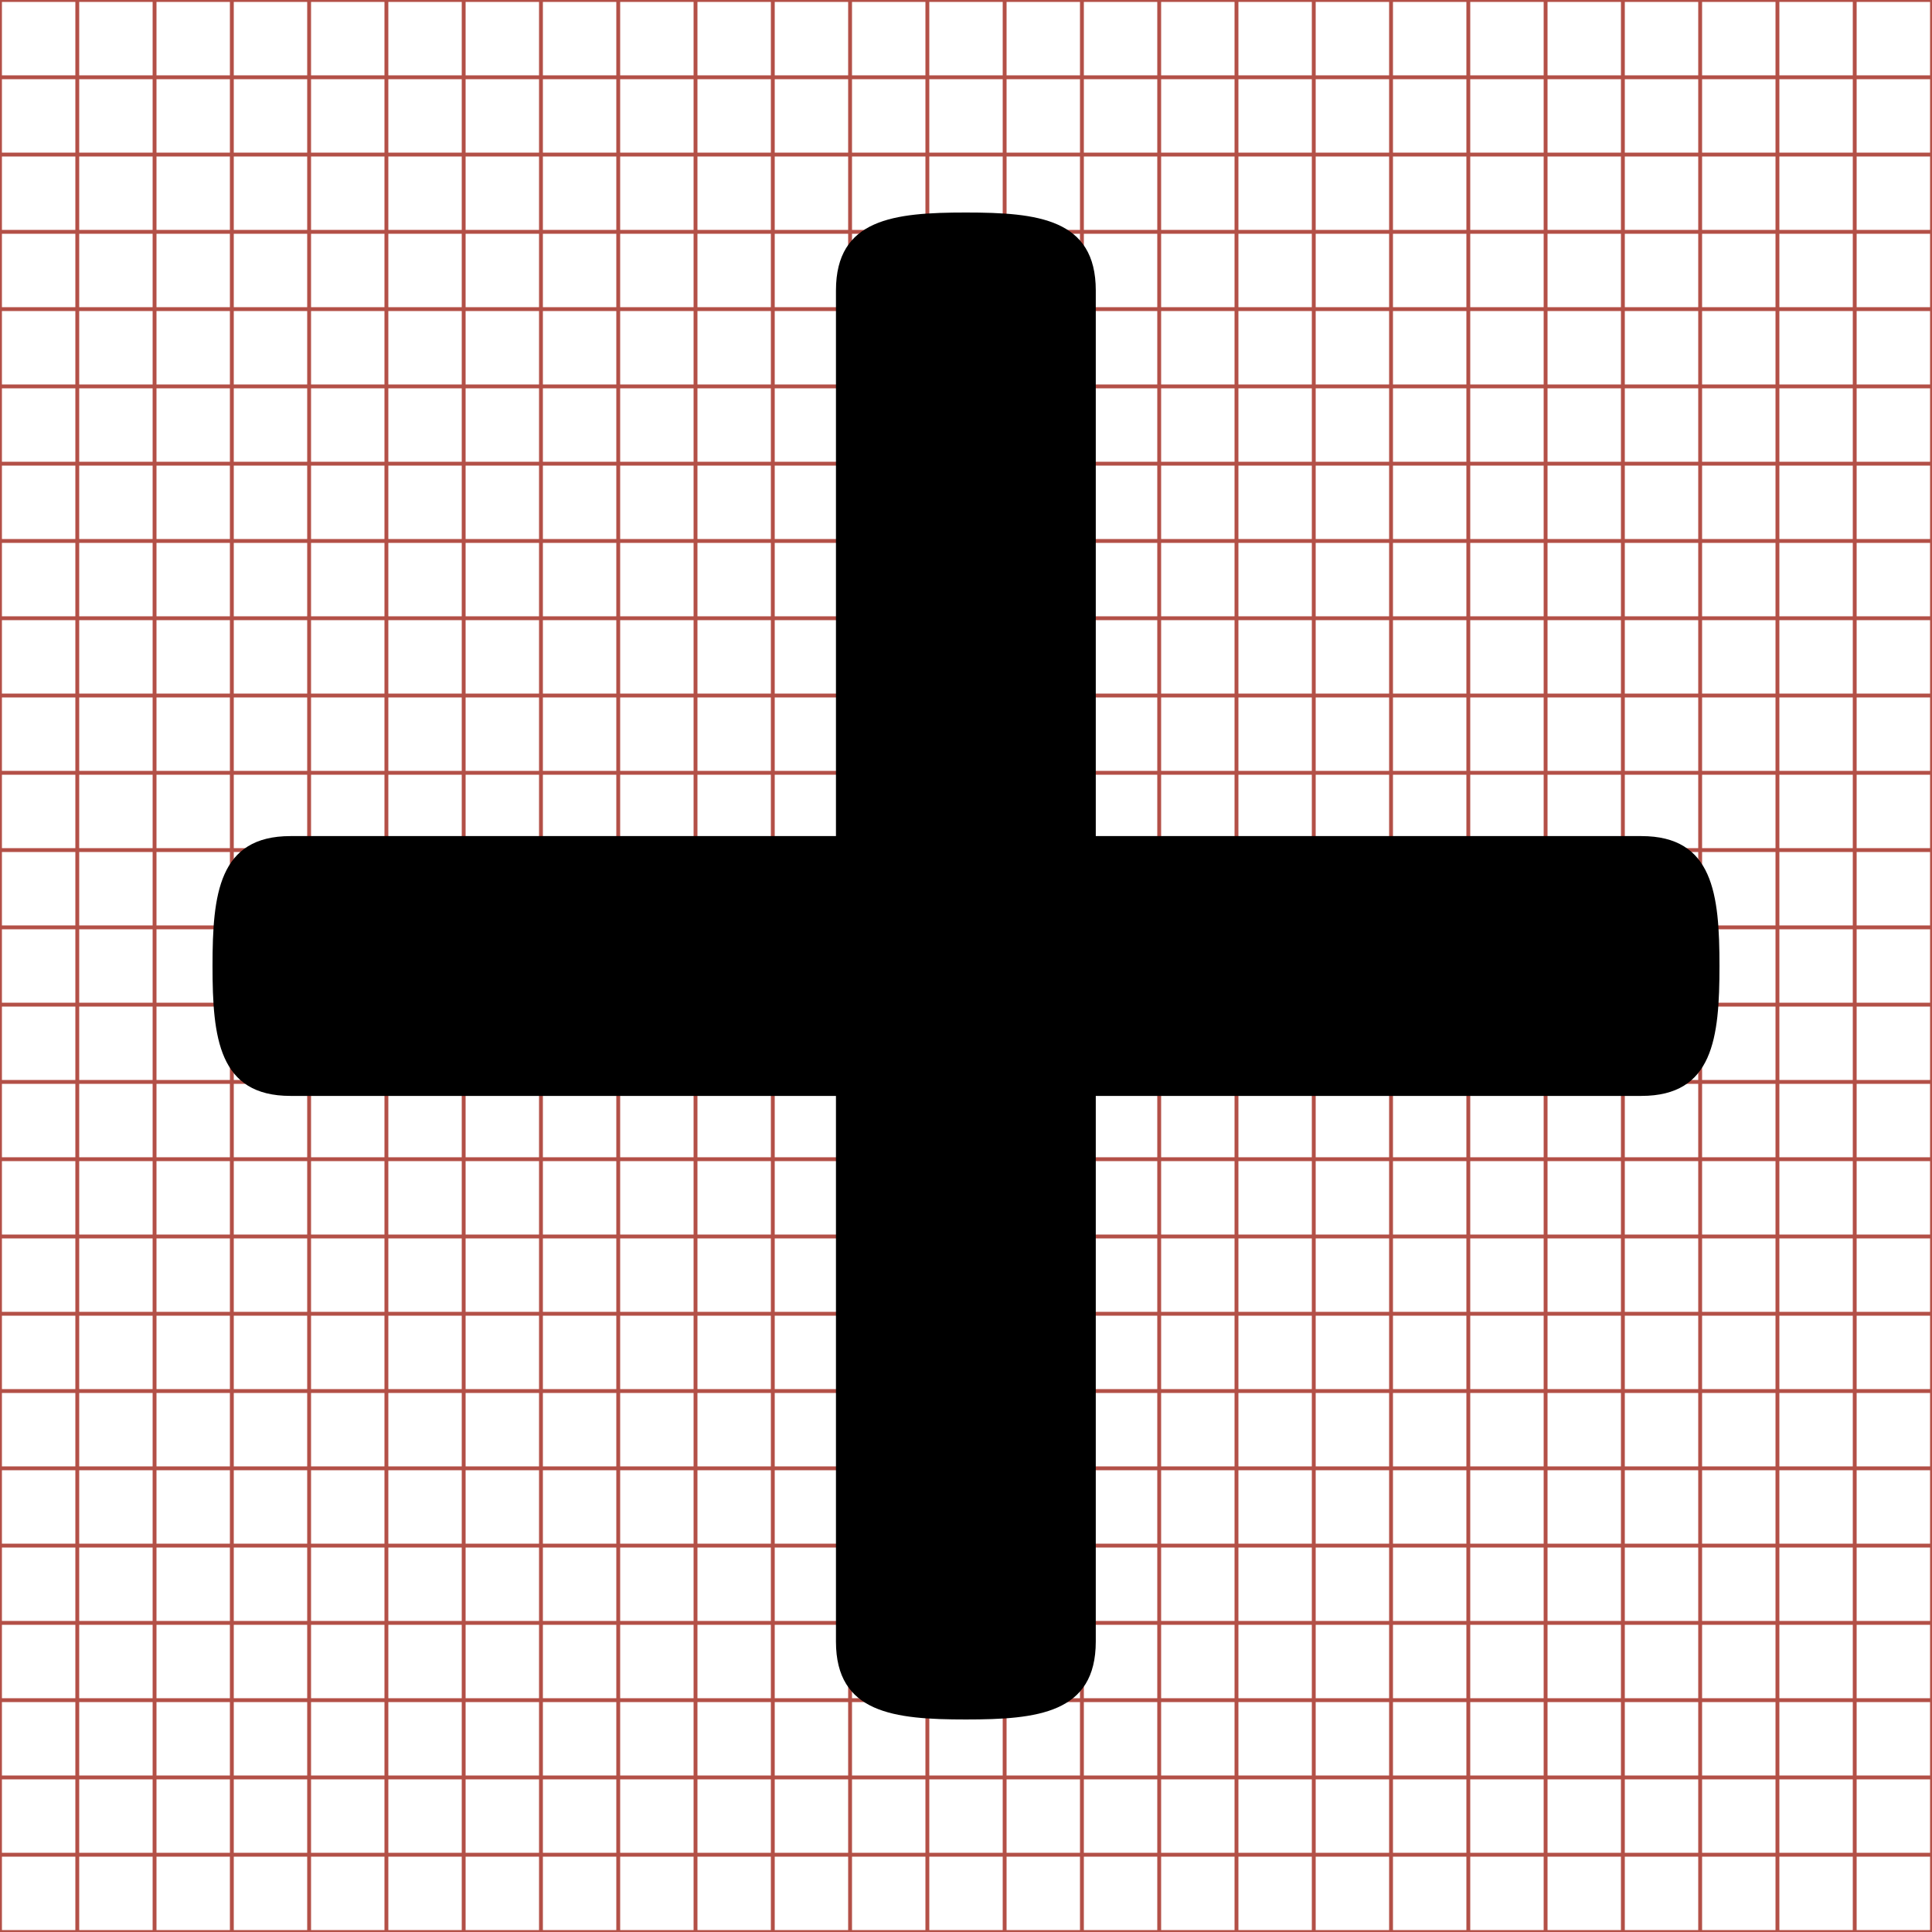 <?xml version="1.0" encoding="utf-8"?> <!-- Generator: IcoMoon.io --> <!DOCTYPE svg PUBLIC "-//W3C//DTD SVG 1.1//EN" "http://www.w3.org/Graphics/SVG/1.1/DTD/svg11.dtd"> <svg width="500" height="500" viewBox="0 0 500 500" data-tags="plus, add, sum" style="margin-left: 0px; margin-top: 0px;" data-licenselink="http://creativecommons.org/licenses/by-sa/3.0/" data-license="CC BY-SA 3.0" data-authorlink="http://danielbruce.se/" data-author="Daniel Bruce" class="metadata" xmlns="http://www.w3.org/2000/svg" xmlns:xlink="http://www.w3.org/1999/xlink"><g><line x1="20" x2="20" y1="0" y2="500" stroke="#B35047"></line><line x1="40" x2="40" y1="0" y2="500" stroke="#B35047"></line><line x1="60" x2="60" y1="0" y2="500" stroke="#B35047"></line><line x1="80" x2="80" y1="0" y2="500" stroke="#B35047"></line><line x1="100" x2="100" y1="0" y2="500" stroke="#B35047"></line><line x1="120" x2="120" y1="0" y2="500" stroke="#B35047"></line><line x1="140" x2="140" y1="0" y2="500" stroke="#B35047"></line><line x1="160" x2="160" y1="0" y2="500" stroke="#B35047"></line><line x1="180" x2="180" y1="0" y2="500" stroke="#B35047"></line><line x1="200" x2="200" y1="0" y2="500" stroke="#B35047"></line><line x1="220" x2="220" y1="0" y2="500" stroke="#B35047"></line><line x1="240" x2="240" y1="0" y2="500" stroke="#B35047"></line><line x1="260" x2="260" y1="0" y2="500" stroke="#B35047"></line><line x1="280" x2="280" y1="0" y2="500" stroke="#B35047"></line><line x1="300" x2="300" y1="0" y2="500" stroke="#B35047"></line><line x1="320" x2="320" y1="0" y2="500" stroke="#B35047"></line><line x1="340" x2="340" y1="0" y2="500" stroke="#B35047"></line><line x1="360" x2="360" y1="0" y2="500" stroke="#B35047"></line><line x1="380" x2="380" y1="0" y2="500" stroke="#B35047"></line><line x1="400" x2="400" y1="0" y2="500" stroke="#B35047"></line><line x1="420" x2="420" y1="0" y2="500" stroke="#B35047"></line><line x1="440" x2="440" y1="0" y2="500" stroke="#B35047"></line><line x1="460" x2="460" y1="0" y2="500" stroke="#B35047"></line><line x1="480" x2="480" y1="0" y2="500" stroke="#B35047"></line><line x1="0" x2="500" y1="20" y2="20" stroke="#B35047"></line><line x1="0" x2="500" y1="40" y2="40" stroke="#B35047"></line><line x1="0" x2="500" y1="60" y2="60" stroke="#B35047"></line><line x1="0" x2="500" y1="80" y2="80" stroke="#B35047"></line><line x1="0" x2="500" y1="100" y2="100" stroke="#B35047"></line><line x1="0" x2="500" y1="120" y2="120" stroke="#B35047"></line><line x1="0" x2="500" y1="140" y2="140" stroke="#B35047"></line><line x1="0" x2="500" y1="160" y2="160" stroke="#B35047"></line><line x1="0" x2="500" y1="180" y2="180" stroke="#B35047"></line><line x1="0" x2="500" y1="200" y2="200" stroke="#B35047"></line><line x1="0" x2="500" y1="220" y2="220" stroke="#B35047"></line><line x1="0" x2="500" y1="240" y2="240" stroke="#B35047"></line><line x1="0" x2="500" y1="260" y2="260" stroke="#B35047"></line><line x1="0" x2="500" y1="280" y2="280" stroke="#B35047"></line><line x1="0" x2="500" y1="300" y2="300" stroke="#B35047"></line><line x1="0" x2="500" y1="320" y2="320" stroke="#B35047"></line><line x1="0" x2="500" y1="340" y2="340" stroke="#B35047"></line><line x1="0" x2="500" y1="360" y2="360" stroke="#B35047"></line><line x1="0" x2="500" y1="380" y2="380" stroke="#B35047"></line><line x1="0" x2="500" y1="400" y2="400" stroke="#B35047"></line><line x1="0" x2="500" y1="420" y2="420" stroke="#B35047"></line><line x1="0" x2="500" y1="440" y2="440" stroke="#B35047"></line><line x1="0" x2="500" y1="460" y2="460" stroke="#B35047"></line><line x1="0" x2="500" y1="480" y2="480" stroke="#B35047"></line><rect x="0" y="0" width="500" height="500" fill="none" stroke="#B35047"></rect></g><path d="M 424.794,216.38l-141.206,0 L 283.587,75.172 c0-18.558-15.029-20.172-33.62-20.172c-18.558,0-33.62,1.581-33.62,20.172L 216.345,216.38 L 75.172,216.38 c-18.593,0-20.172,15.062-20.172,33.62s 1.581,33.62, 20.172,33.62l 141.173,0 l0,141.206 c0,18.558, 15.062,20.172, 33.62,20.172c 18.593,0, 33.62-1.613, 33.62-20.172L 283.587,283.62 l 141.206,0 c 18.593,0, 20.206-15.062, 20.206-33.62S 443.387,216.38, 424.794,216.38z" ></path></svg>
